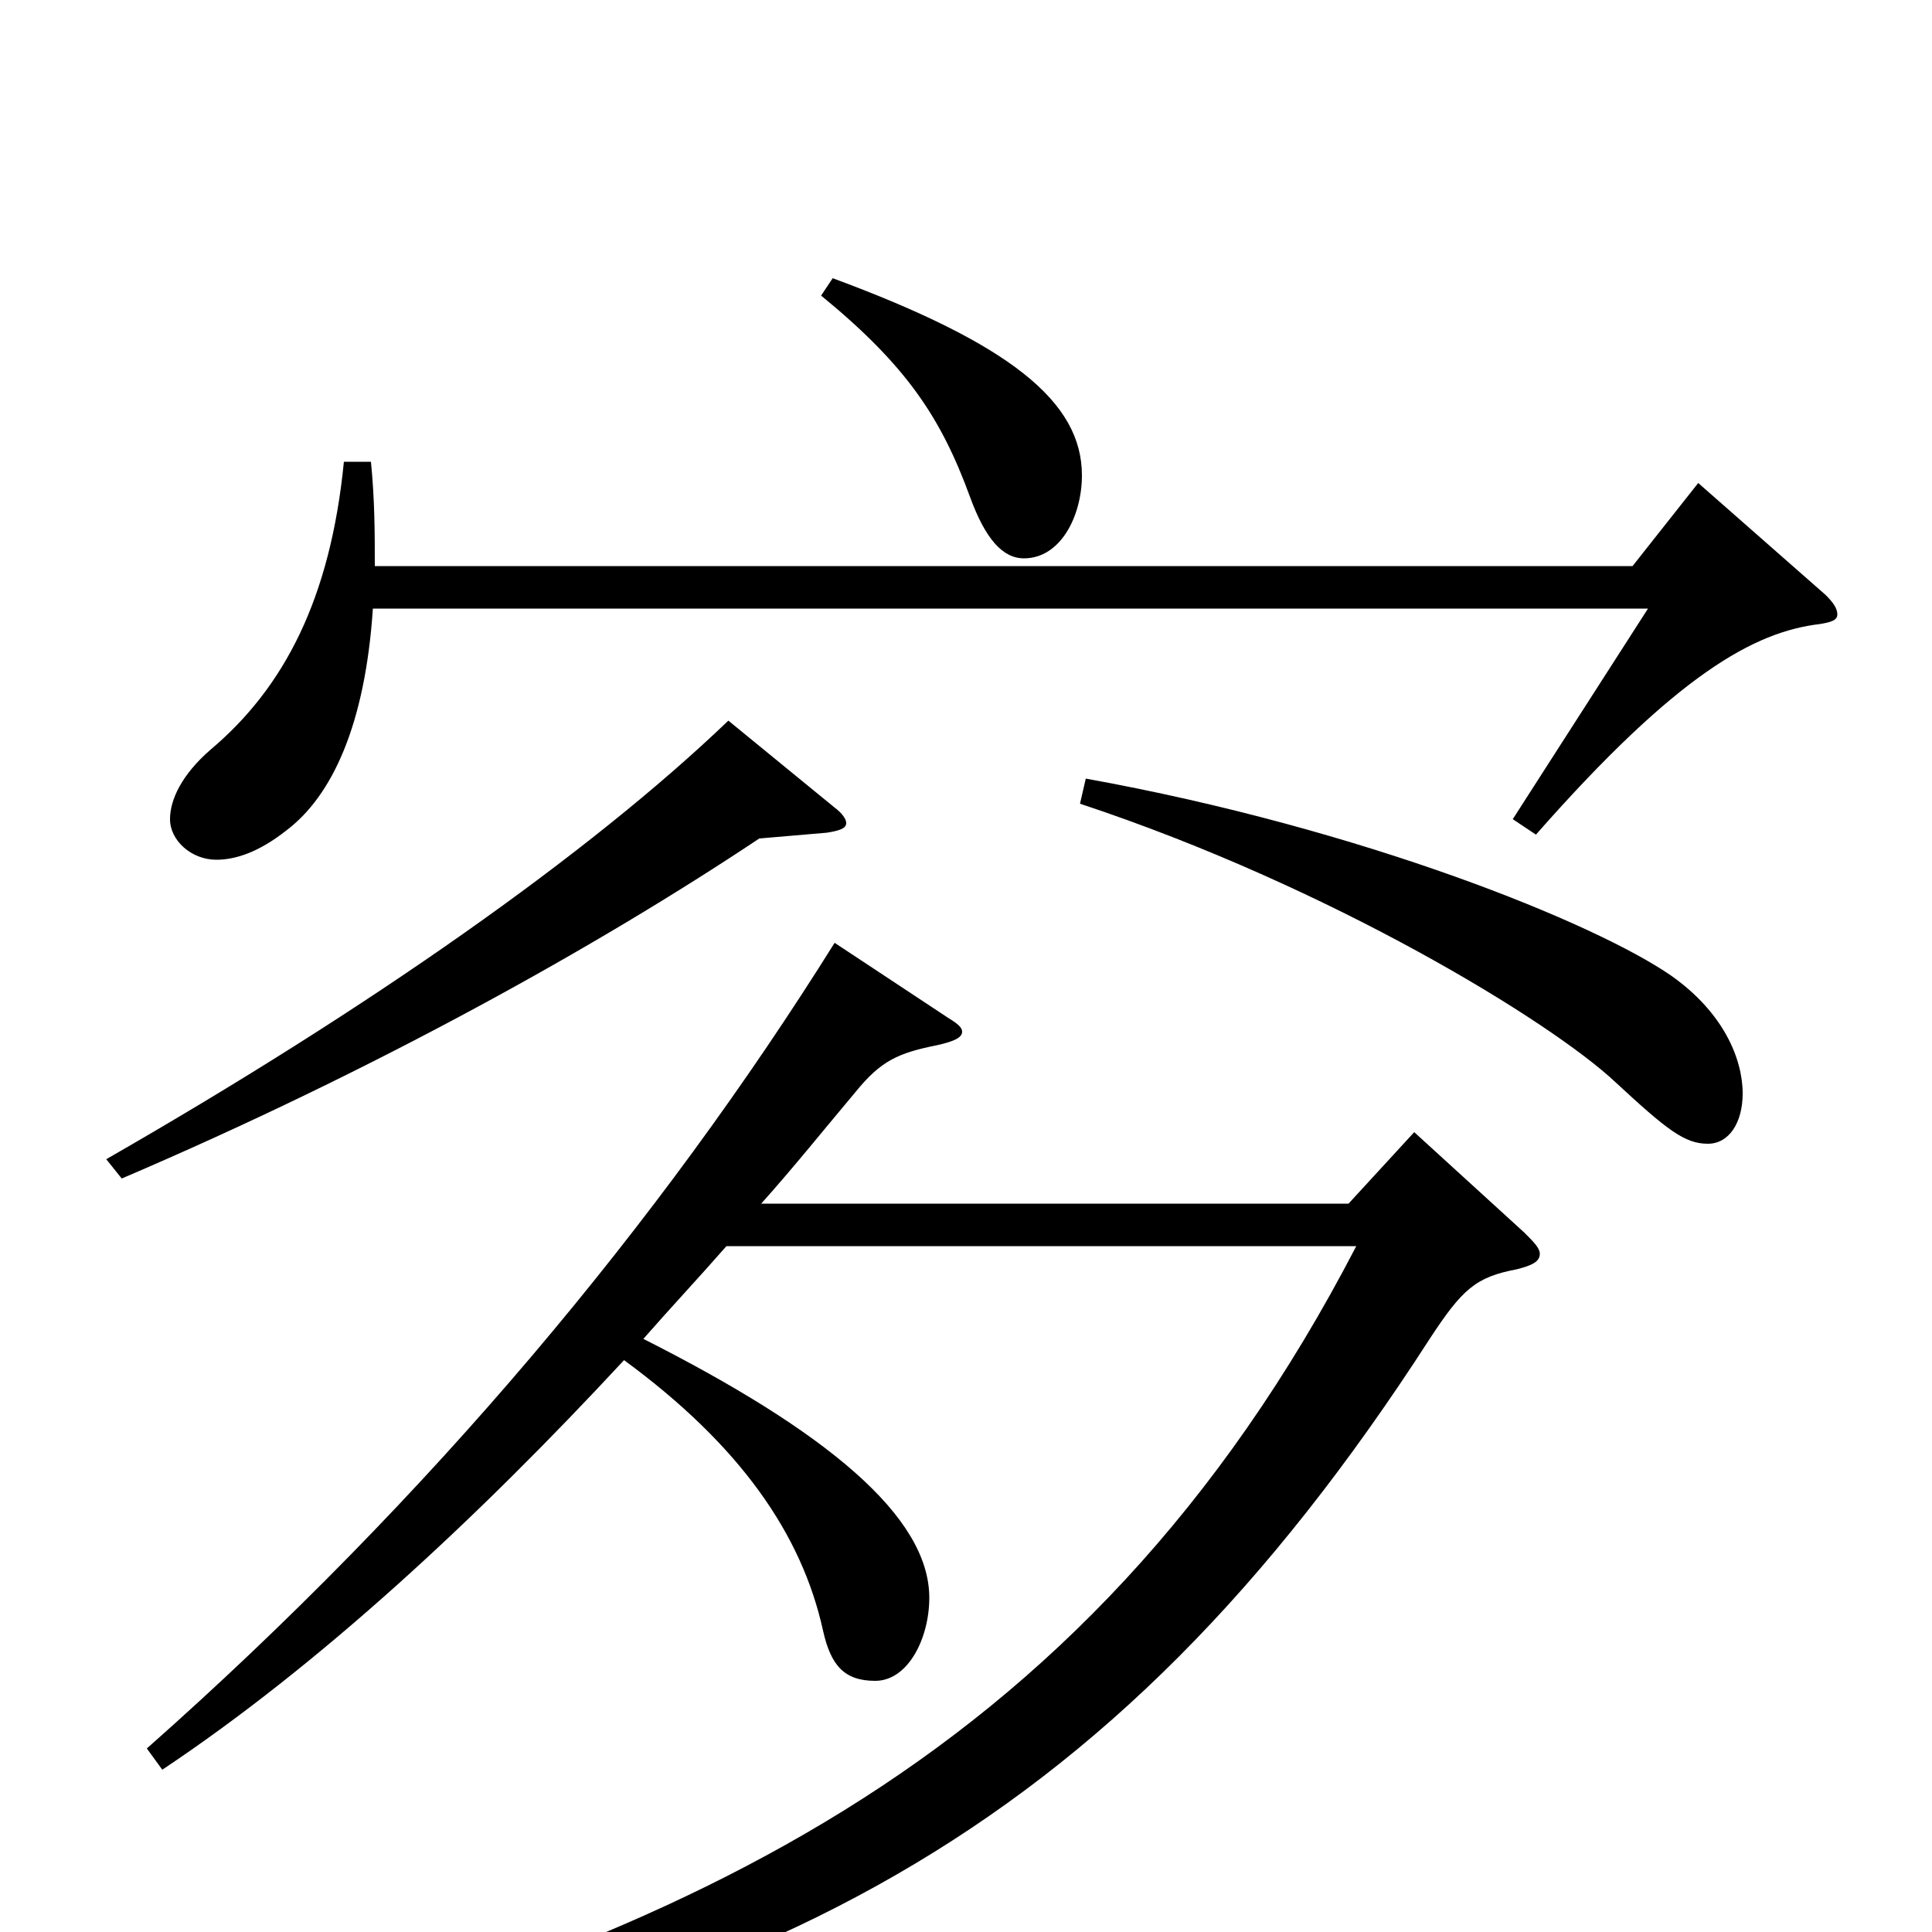 <svg xmlns="http://www.w3.org/2000/svg" viewBox="0 -1000 1000 1000">
	<path fill="#000000" d="M879 -750L845 -707H194C194 -723 194 -741 192 -761H178C171 -690 147 -644 109 -612C94 -599 88 -586 88 -576C88 -565 99 -555 112 -555C122 -555 134 -559 148 -570C172 -588 189 -625 193 -685H853L783 -576L795 -568C868 -651 908 -673 942 -677C948 -678 951 -679 951 -682C951 -685 949 -688 945 -692ZM377 -627C305 -558 191 -478 55 -400L63 -390C194 -446 309 -510 393 -566L428 -569C434 -570 438 -571 438 -574C438 -576 436 -579 432 -582ZM425 -847C469 -811 487 -784 502 -743C510 -721 519 -711 530 -711C549 -711 560 -733 560 -754C560 -792 523 -822 431 -856ZM559 -584C689 -541 803 -471 836 -440C863 -415 872 -408 884 -408C895 -408 902 -419 902 -434C902 -452 892 -476 865 -495C826 -522 706 -571 562 -597ZM732 -414L698 -377H394C411 -396 427 -416 443 -435C456 -451 465 -455 485 -459C494 -461 498 -463 498 -466C498 -468 496 -470 491 -473L432 -512C342 -368 223 -225 76 -95L84 -84C165 -138 247 -214 323 -296C383 -252 415 -206 426 -156C430 -138 437 -130 453 -130C470 -130 481 -152 481 -173C481 -215 428 -259 333 -307C347 -323 362 -339 376 -355H702C561 -83 345 8 74 77L76 91C392 41 573 -48 740 -307C757 -333 764 -339 785 -343C793 -345 797 -347 797 -351C797 -354 794 -357 789 -362Z"/>
</svg>